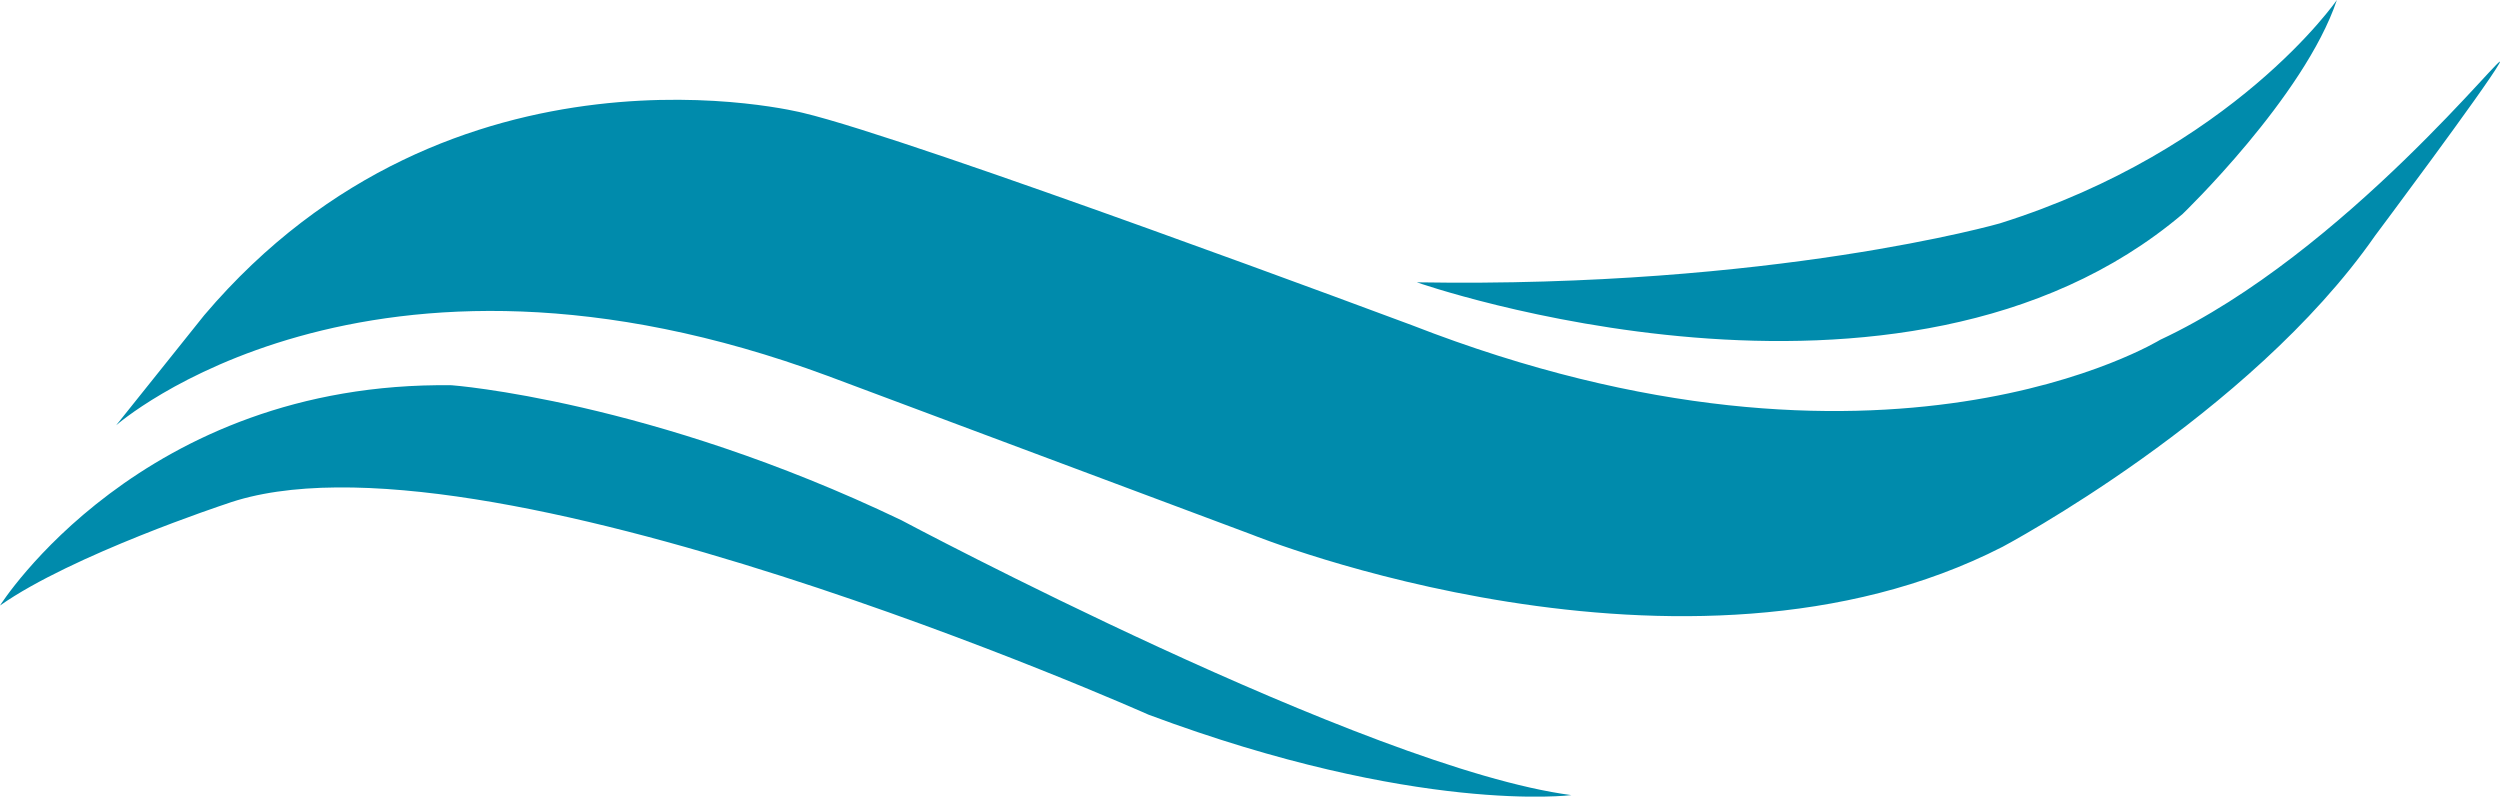 <svg version="1.1" id="图层_1" x="0px" y="0px" width="203.125px" height="64.731px" viewBox="0 0 203.125 64.731" enable-background="new 0 0 203.125 64.731" xml:space="preserve" xmlns="http://www.w3.org/2000/svg" xmlns:xlink="http://www.w3.org/1999/xlink" xmlns:xml="http://www.w3.org/XML/1998/namespace">
  <path fill="#008BAC" d="M16.597,25.607C36.773,1.85,65.247,9.172,65.247,9.172c8.95,2.115,49.464,17.248,49.464,17.248
	c38.401,14.971,60.8,1.191,60.8,1.191C190.59,20.56,204.148,3.206,203.064,5.16c-1.086,1.952-10.09,13.992-10.09,13.992
	c-10.195,14.645-30.264,25.275-30.264,25.275c-25.816,13.232-60.956-0.977-60.956-0.977l-34.5-12.908
	C29.723,16.657,9.437,34.555,9.437,34.555L16.597,25.607z M115.113,22.938c0,0,39.375,13.806,62.223-5.55
	c0,0,9.883-9.5,12.536-17.389c0,0-8.366,12.164-27.383,18.15C162.489,18.15,144.095,23.426,115.113,22.938z M18.332,40.955
	c20.285-7.266,74.983,17.111,74.983,17.111c21.803,8.138,34.359,6.537,34.359,6.537c-16.596-2.17-54.455-22.346-54.455-22.346
	c-20.394-9.764-36.528-10.957-36.528-10.957C11.471,30.975,0,49.199,0,49.199C5.857,45.076,18.332,40.955,18.332,40.955z" class="color c1"/>
</svg>